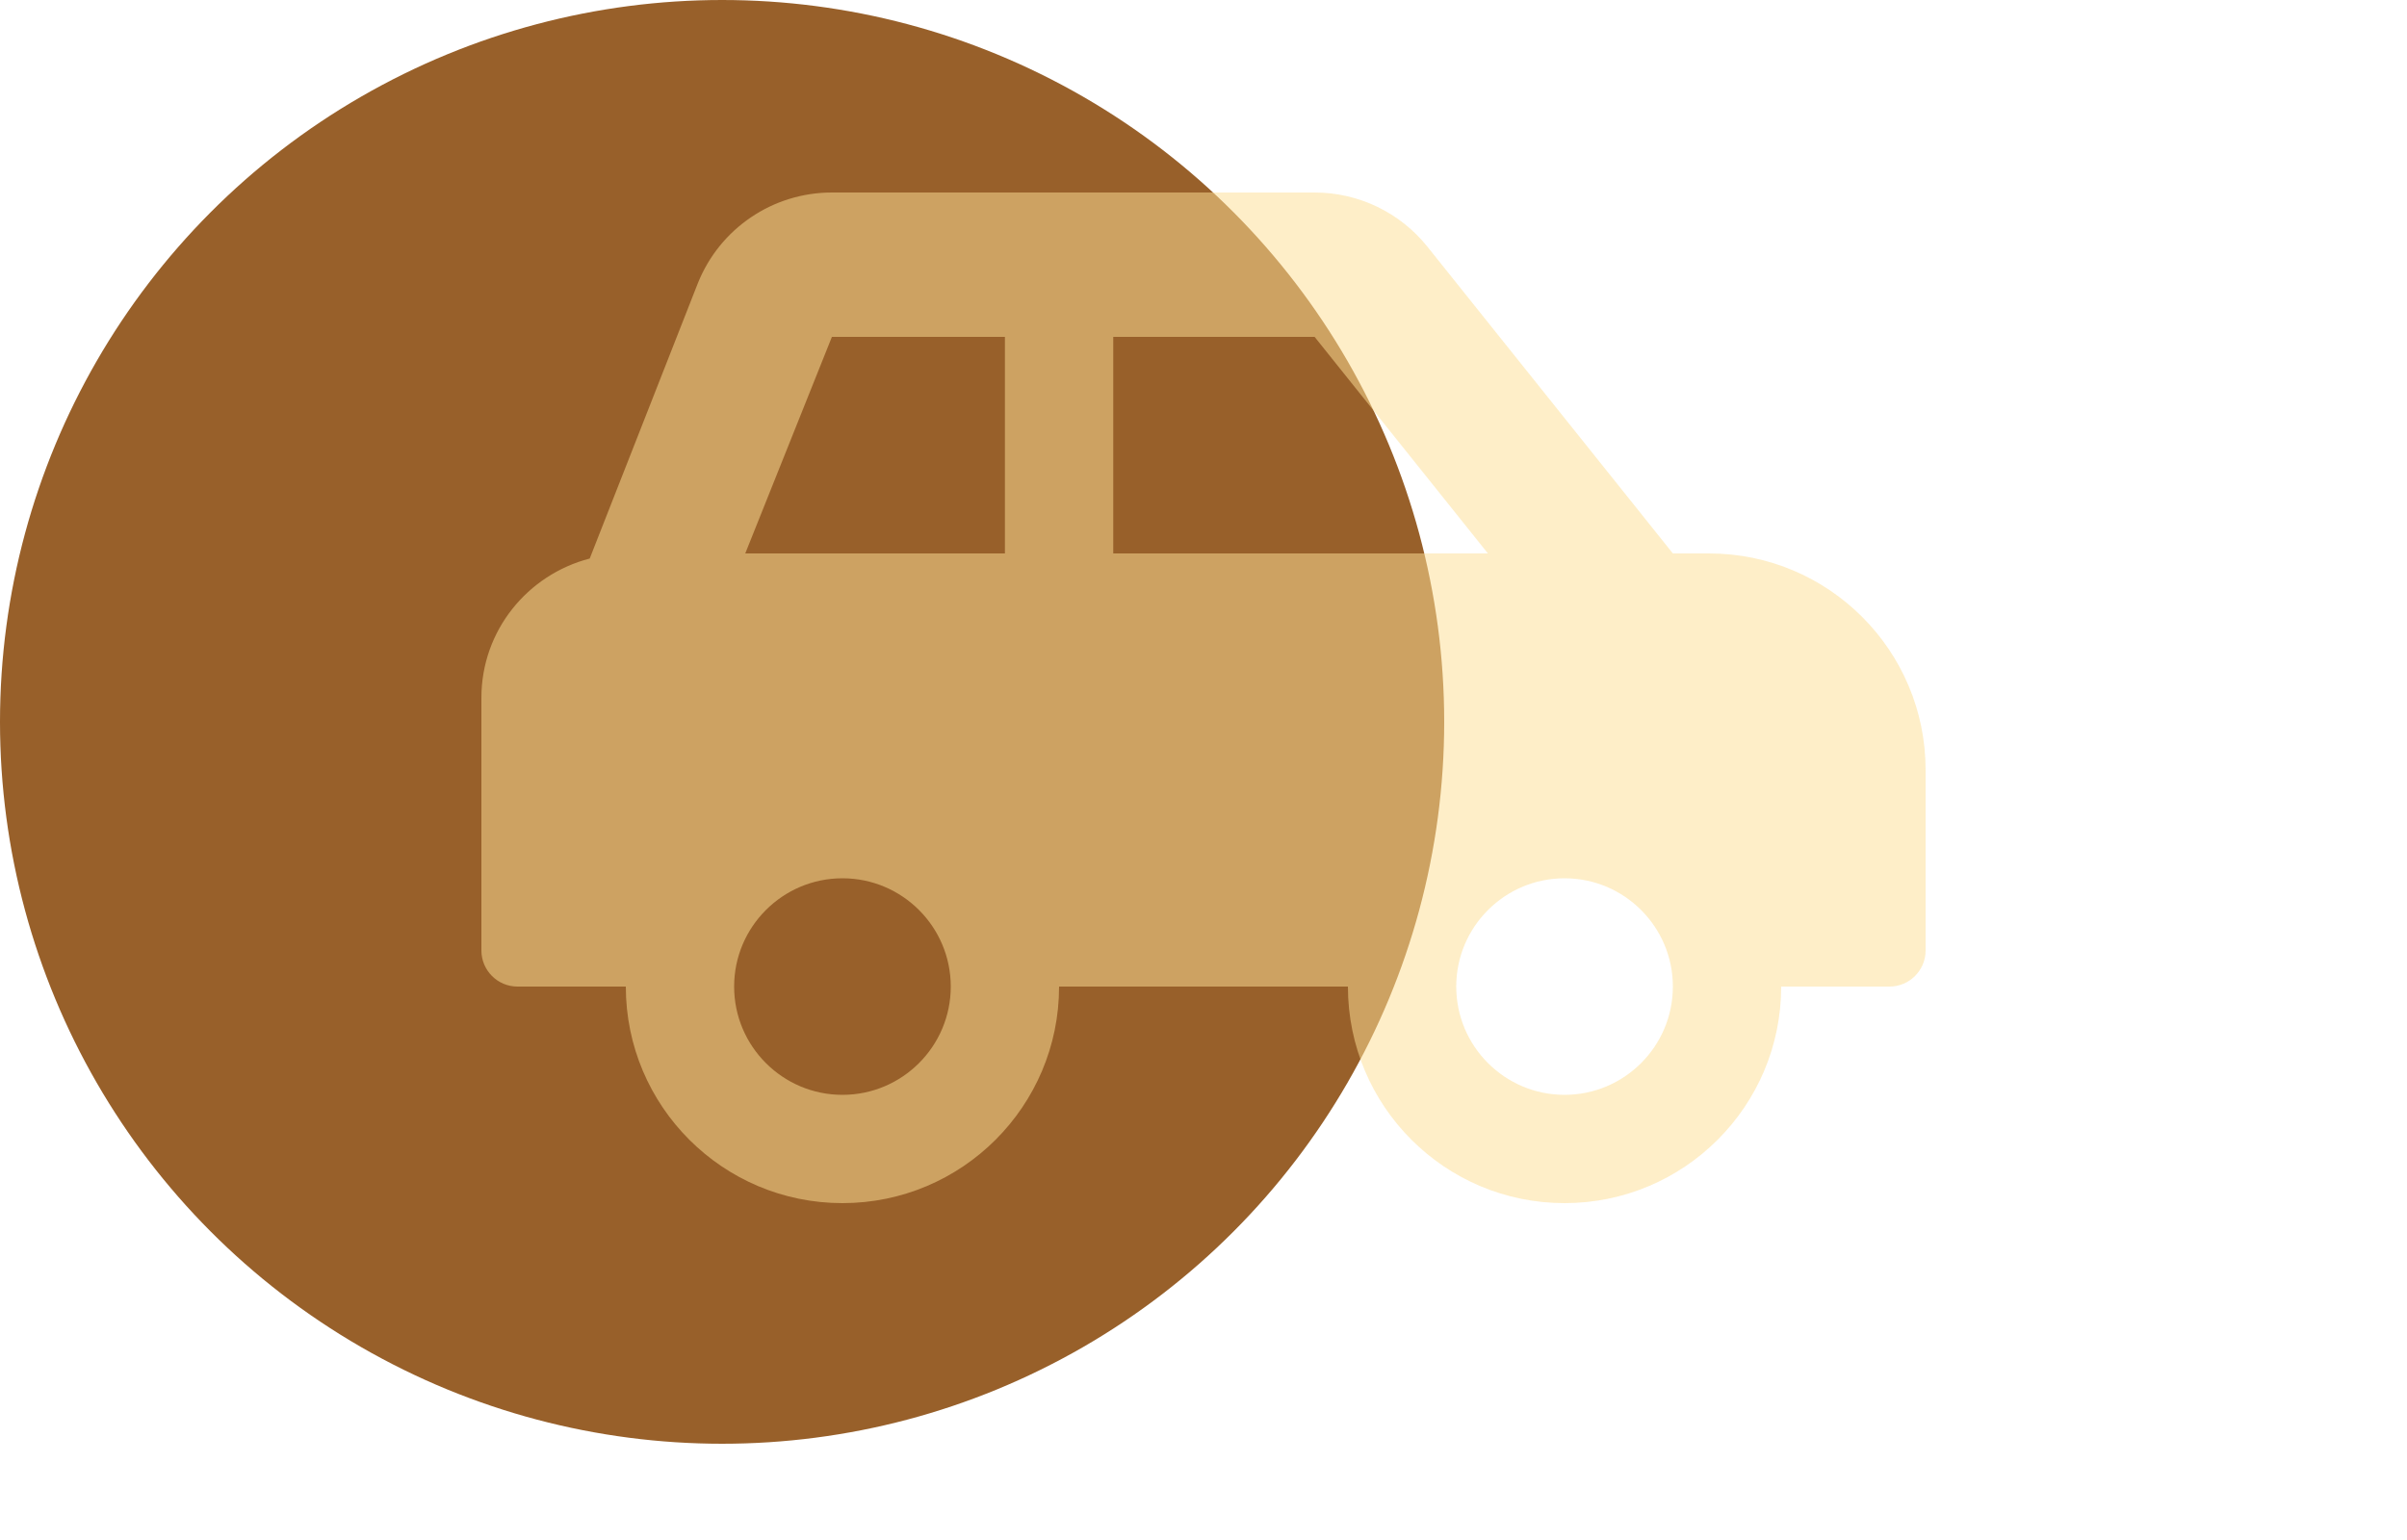 <svg width="50" height="32" viewBox="0 0 50 32" fill="none" xmlns="http://www.w3.org/2000/svg">
<circle cx="15" cy="15" r="15" fill="#98602A"/>
<path d="M35.5 11.5H34.75L29.651 5.126C29.37 4.775 29.013 4.491 28.608 4.296C28.202 4.101 27.758 4 27.308 4H17.281C16.054 4 14.951 4.747 14.496 5.886L12.25 11.606C10.958 11.941 10 13.104 10 14.5V19.75C10 20.164 10.336 20.5 10.75 20.5H13C13 22.985 15.015 25 17.5 25C19.985 25 22 22.985 22 20.5H28C28 22.985 30.015 25 32.5 25C34.985 25 37 22.985 37 20.5H39.25C39.664 20.5 40 20.164 40 19.75V16C40 13.515 37.985 11.5 35.5 11.5ZM17.5 22.75C16.259 22.75 15.25 21.741 15.25 20.5C15.25 19.259 16.259 18.25 17.5 18.25C18.741 18.25 19.75 19.259 19.75 20.5C19.75 21.741 18.741 22.75 17.5 22.75ZM20.875 11.5H15.481L17.281 7H20.875V11.5ZM23.125 11.5V7H27.308L30.908 11.5H23.125ZM32.5 22.75C31.259 22.75 30.25 21.741 30.25 20.5C30.25 19.259 31.259 18.25 32.5 18.25C33.741 18.25 34.75 19.259 34.75 20.5C34.75 21.741 33.741 22.75 32.5 22.75Z" fill="#FEE097" fill-opacity="0.52"/>
</svg>
